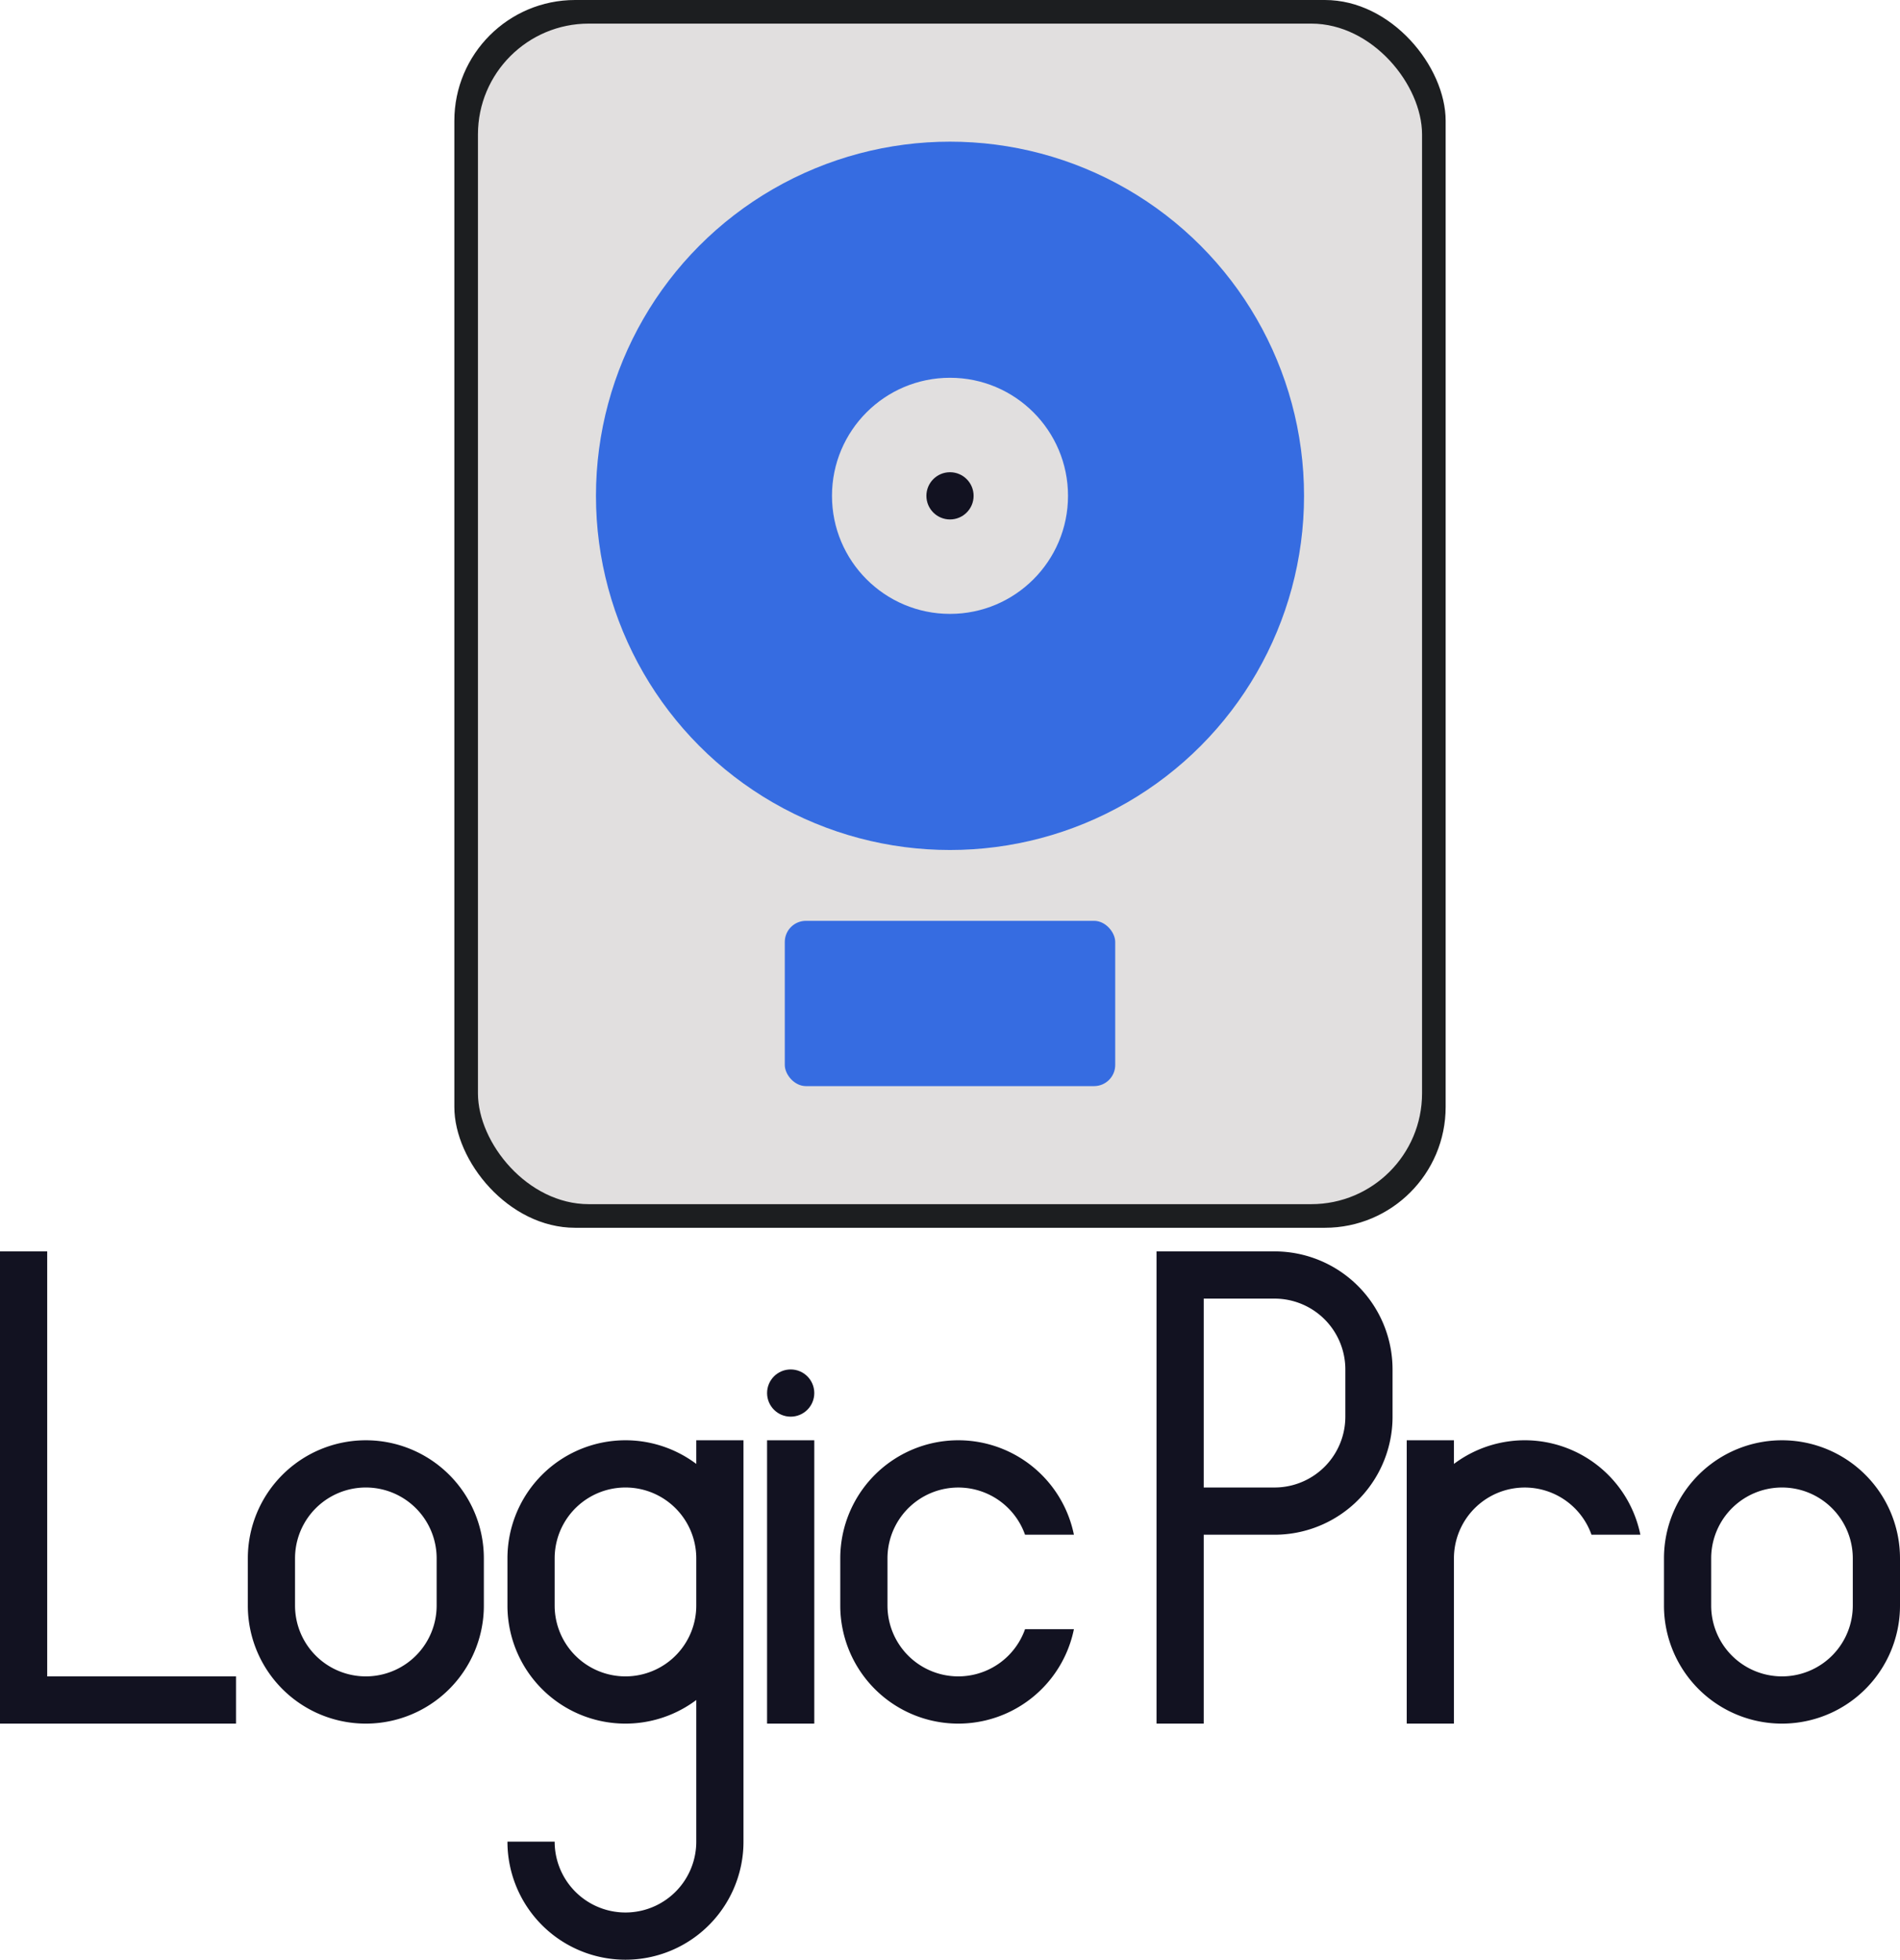 <svg id="Main" xmlns="http://www.w3.org/2000/svg" viewBox="0 0 805 830"><defs><style>.cls-1{fill:#1c1e20;}.cls-2{fill:#e1dfdf;}.cls-3{fill:#366ce1;}.cls-4{fill:#121221;}</style></defs><title>Logic Pro</title><g id="Logic_Pro" data-name="Logic Pro"><rect class="cls-1" x="192.5" width="420" height="520" rx="51.169"/><rect class="cls-2" x="202.5" y="10" width="400" height="500" rx="46.944"/><circle class="cls-3" cx="402.5" cy="210" r="150"/><circle class="cls-2" cx="402.5" cy="210" r="50"/><circle class="cls-4" cx="402.5" cy="210" r="10"/><rect class="cls-3" x="332.5" y="390" width="140" height="70" rx="8.958"/><polygon class="cls-4" points="100 710 100 730 0 730 0 530 20 530 20 710 100 710"/><path class="cls-4" d="M252.5,680a50.005,50.005,0,0,0-50,50v20a49.16,49.16,0,0,0,1.01,10,50,50,0,0,0,97.98,0,49.16,49.16,0,0,0,1.01-10V730A50.005,50.005,0,0,0,252.5,680Zm30,70a30,30,0,0,1-28.3,29.95c-.57.02-1.13.05-1.7.05s-1.13-.03-1.7-.05A30,30,0,0,1,222.5,750V730a30,30,0,0,1,60,0Z" transform="translate(-97.5 -70)"/><path class="cls-4" d="M852.5,680a50.005,50.005,0,0,0-50,50v20a49.16,49.16,0,0,0,1.01,10,50,50,0,0,0,97.98,0,49.16,49.16,0,0,0,1.01-10V730A50.005,50.005,0,0,0,852.5,680Zm30,70a30,30,0,0,1-28.3,29.95c-.57.02-1.13.05-1.7.05s-1.13-.03-1.7-.05A30,30,0,0,1,822.5,750V730a30,30,0,0,1,60,0Z" transform="translate(-97.5 -70)"/><path class="cls-4" d="M792.5,720H771.79a30,30,0,0,0-58.28,10v70h-20V680h20v10.01A49.989,49.989,0,0,1,792.5,720Z" transform="translate(-97.5 -70)"/><path class="cls-4" d="M531.8,760h20.7a50,50,0,0,1-97.98,0,49.16,49.16,0,0,1-1.01-10V730a50,50,0,0,1,98.99-10H531.79a30,30,0,0,0-58.28,10v20a30,30,0,0,0,28.3,29.95c.57.02,1.13.05,1.7.05s1.13-.03,1.7-.05A30.021,30.021,0,0,0,531.8,760Z" transform="translate(-97.5 -70)"/><path class="cls-4" d="M392.5,680v10.01a49.99,49.99,0,0,0-80,39.99v20a49.16,49.16,0,0,0,1.01,10,50,50,0,0,0,78.98,30.01l.01-.01v60a30,30,0,0,1-28.3,29.95c-.57.02-1.13.05-1.7.05s-1.13-.03-1.7-.05A30,30,0,0,1,332.5,850h-20a49.16,49.16,0,0,0,1.01,10,50,50,0,0,0,97.98,0,49.16,49.16,0,0,0,1.01-10V680Zm-28.3,99.95c-.57.02-1.13.05-1.7.05s-1.13-.03-1.7-.05A30,30,0,0,1,332.5,750V730a30,30,0,0,1,60,0v20A30,30,0,0,1,364.2,779.95Z" transform="translate(-97.5 -70)"/><rect class="cls-4" x="325" y="610" width="20" height="120"/><circle class="cls-4" cx="335" cy="590" r="10"/><path class="cls-4" d="M637.5,600h-50V800h20V720h30a50.015,50.015,0,0,0,48.99-40,49.16,49.16,0,0,0,1.01-10V650A50.005,50.005,0,0,0,637.5,600Zm30,70a30,30,0,0,1-28.3,29.95c-.57.02-1.13.05-1.7.05h-30V620h30a30,30,0,0,1,30,30Z" transform="translate(-97.5 -70)"/></g></svg>